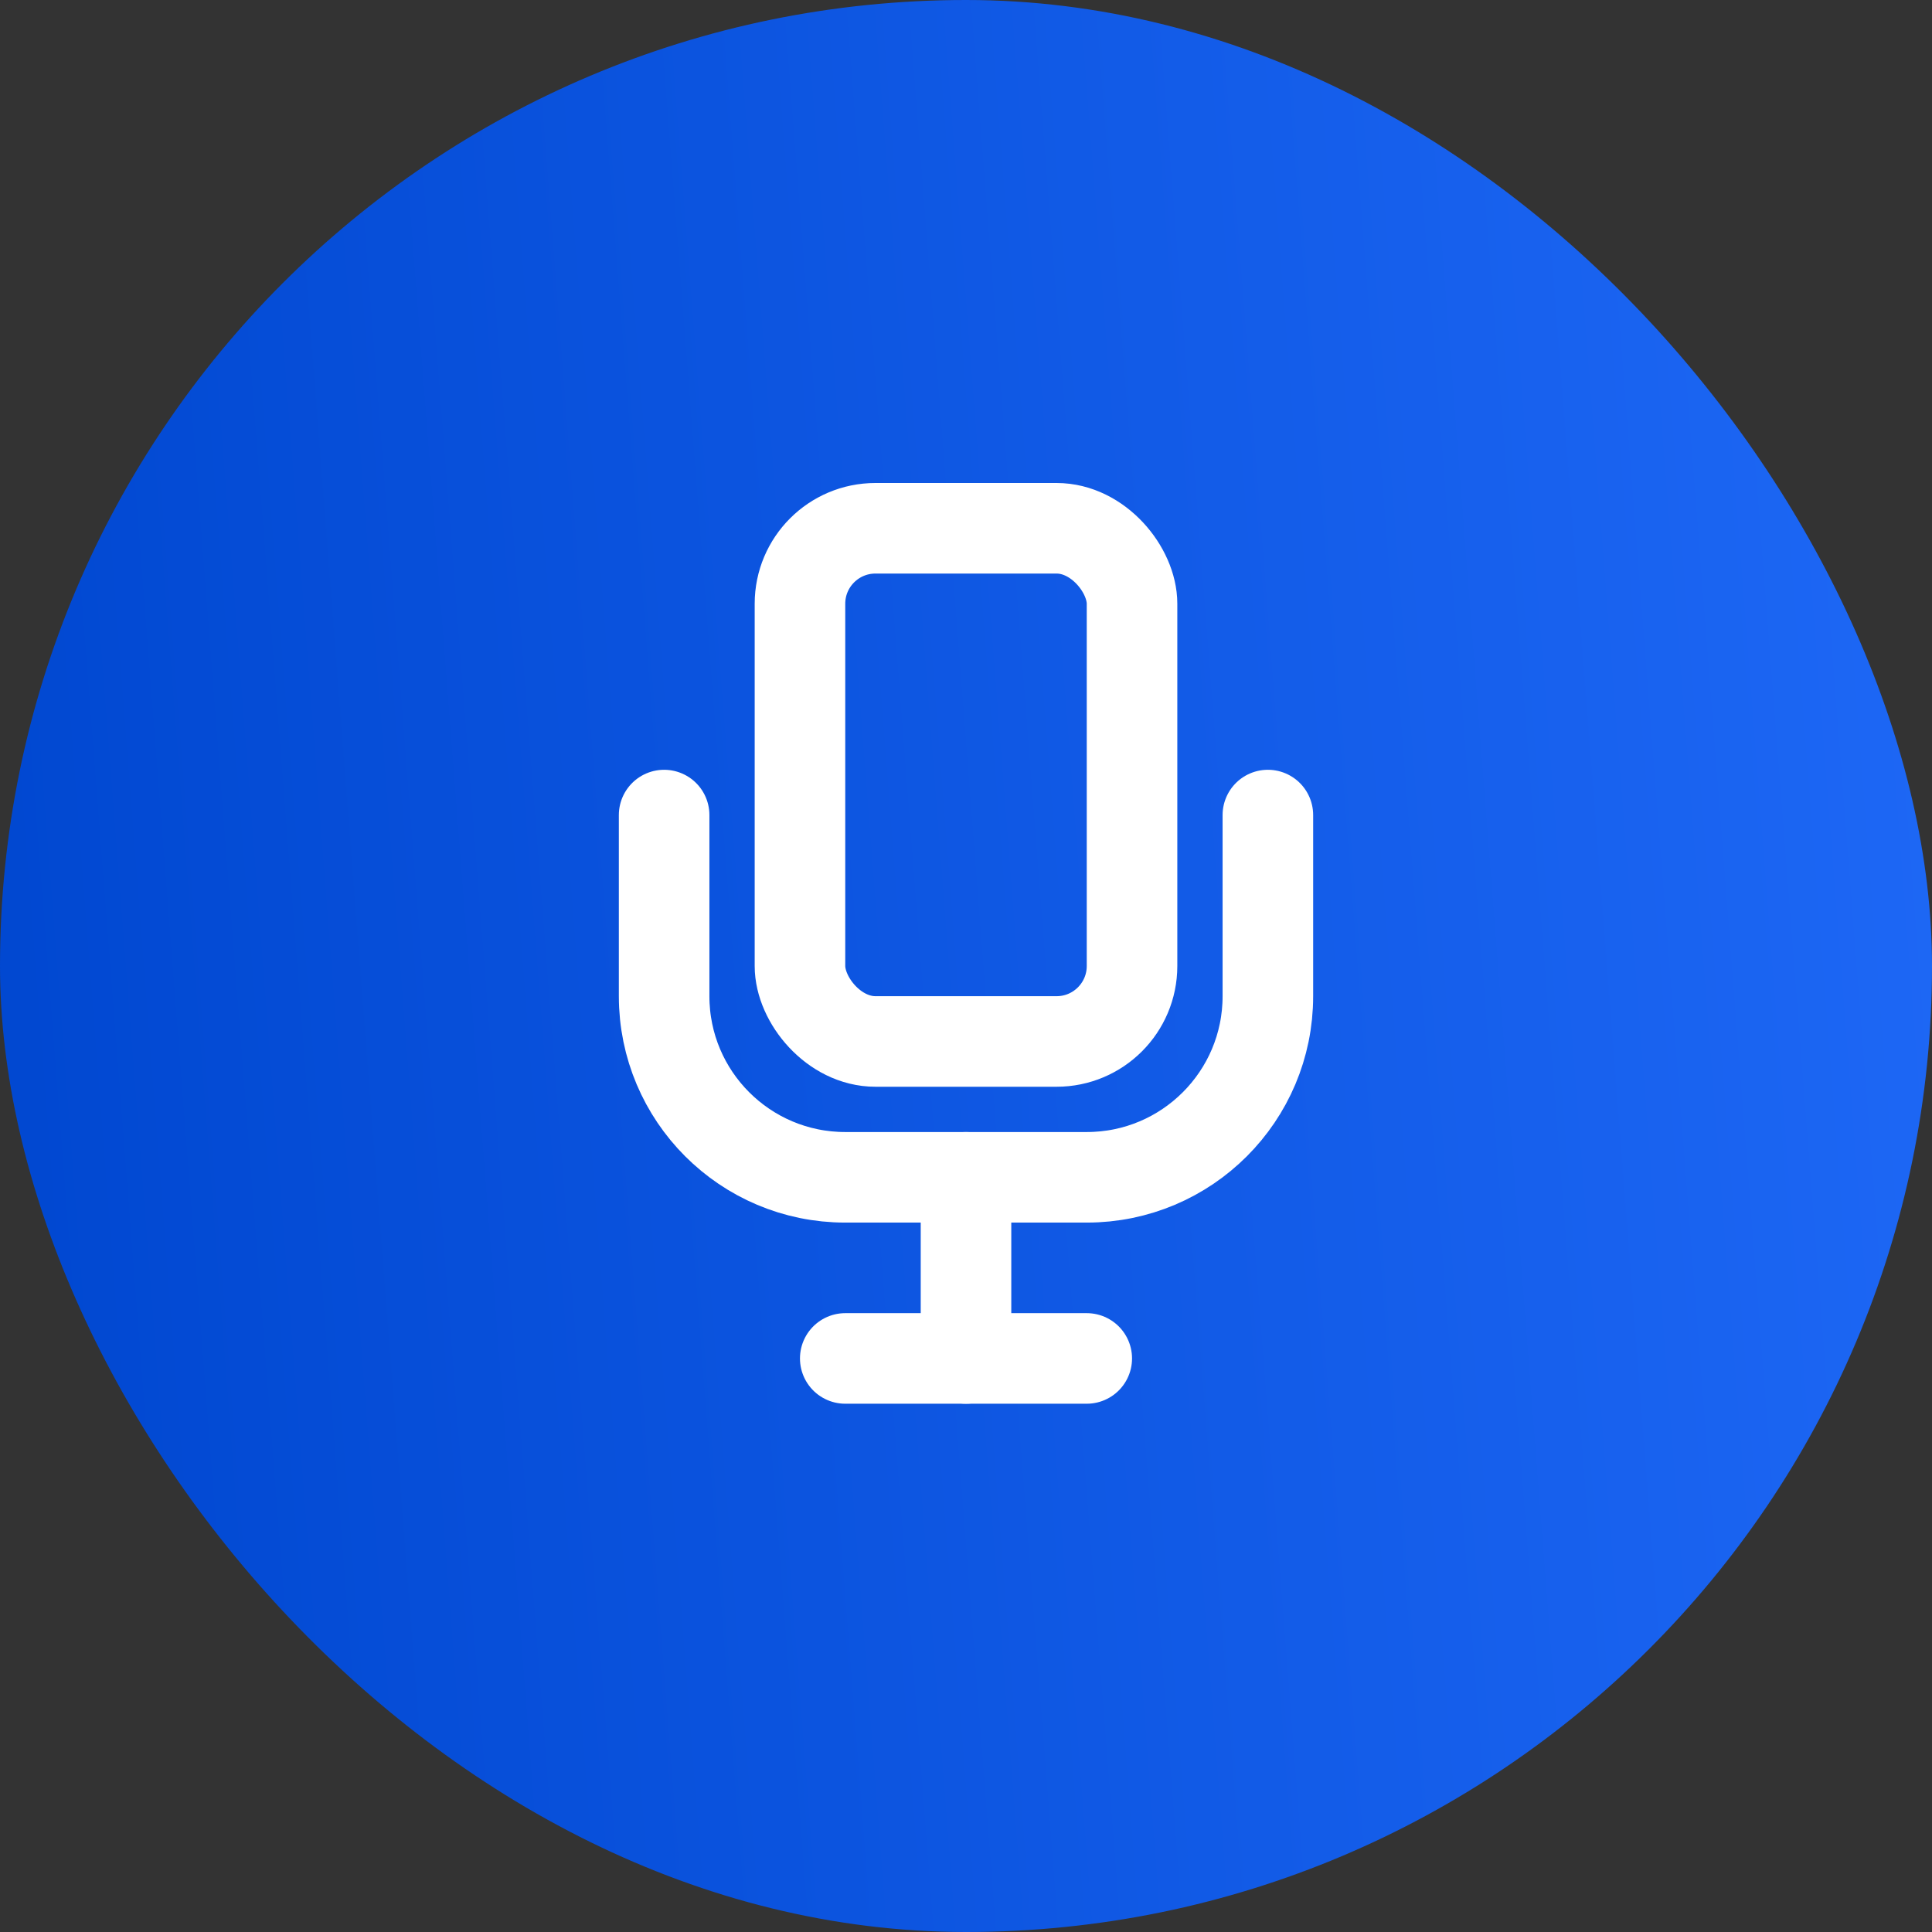 <svg width="32" height="32" viewBox="0 0 32 32" fill="none" xmlns="http://www.w3.org/2000/svg">
<rect x="0" y="0" width="32" height="32" fill="#333333" stroke="none"/>
<rect width="32" height="32" rx="16" fill="url(#paint0_linear_1_98)"/>
<rect x="13.25" y="8.75" width="5.5" height="8.5" rx="1.25" stroke="white" stroke-width="1.5"/>
<path d="M21 13.5V16.5C21 18.157 19.657 19.5 18 19.5H14C12.343 19.5 11 18.157 11 16.5V13.5" stroke="white" stroke-width="1.5" stroke-linecap="round"/>
<path d="M16 19.5L16 22.5" stroke="white" stroke-width="1.5" stroke-linecap="round"/>
<path d="M14 22.5H18" stroke="white" stroke-width="1.5" stroke-linecap="round"/>
<defs>
<linearGradient id="paint0_linear_1_98" x1="32.747" y1="8.407" x2="-1.144" y2="11.04" gradientUnits="userSpaceOnUse">
<stop stop-color="#246CF9"/>
<stop offset="0" stop-color="#1E68F6"/>
<stop offset="1" stop-color="#0047D0"/>
</linearGradient>
</defs>
</svg>
